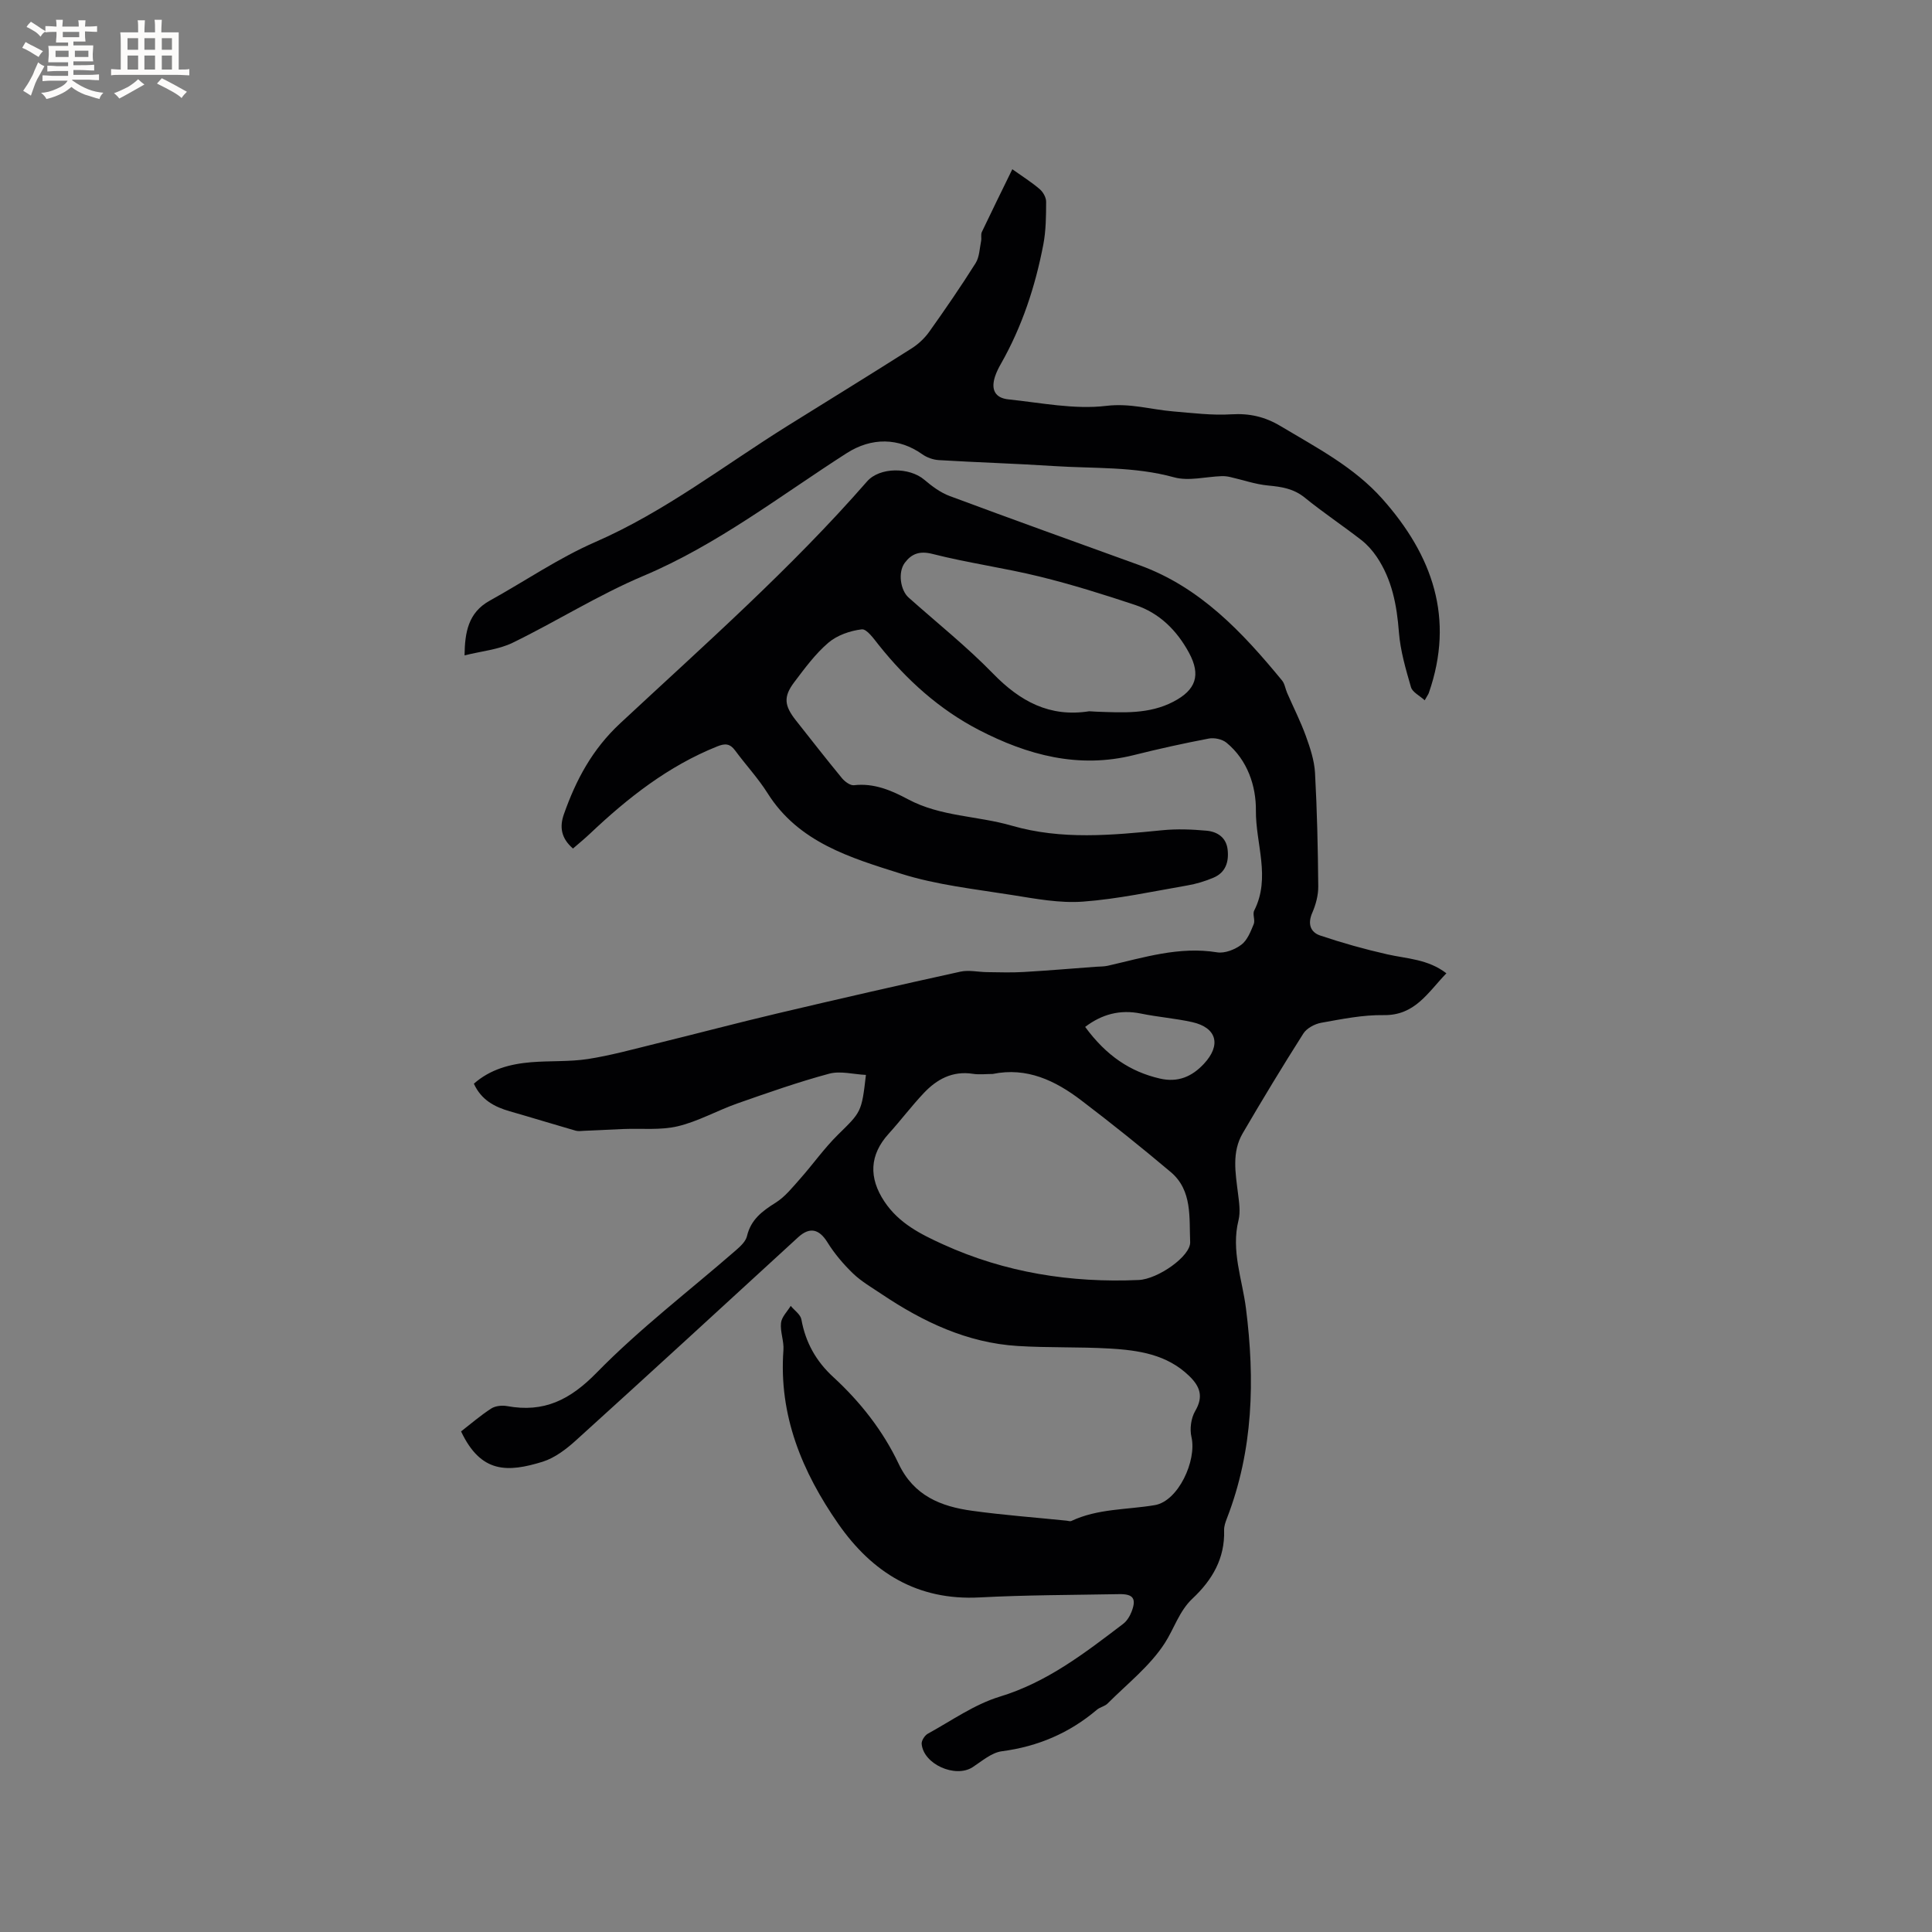 <svg enable-background="new 0 0 400 400" viewBox="0 0 400 400" xmlns="http://www.w3.org/2000/svg"><rect x="0" y="0" width="400" height="400" fill="#808080" stroke="none"/><path d="m95.46 296.36c2.05-1.59 4.05-3.33 6.26-4.75.86-.55 2.24-.68 3.29-.49 7.6 1.39 13-1.27 18.52-6.92 8.93-9.13 19.19-16.95 28.86-25.37.92-.8 2-1.81 2.26-2.89.8-3.43 3.15-5.19 5.93-6.93 1.97-1.23 3.51-3.2 5.09-4.97 2.65-2.99 4.97-6.3 7.8-9.09 4.8-4.73 4.92-4.6 5.81-12.4-2.57-.12-5.28-.88-7.62-.25-6.42 1.73-12.71 3.95-18.99 6.15-4.16 1.46-8.1 3.72-12.34 4.73-3.59.85-7.49.42-11.25.57-2.71.11-5.42.26-8.12.37-.6.03-1.24.13-1.8-.03-4.55-1.31-9.07-2.71-13.62-4.01-3.16-.91-5.89-2.34-7.43-5.71 3.39-3 7.52-4.09 11.87-4.45 3.9-.32 7.88-.07 11.73-.66 4.76-.74 9.43-2.04 14.12-3.19 8.42-2.06 16.8-4.29 25.24-6.28 12.57-2.97 25.16-5.85 37.78-8.62 1.75-.38 3.67.08 5.52.1 2.53.03 5.07.12 7.59-.03 4.97-.29 9.93-.71 14.9-1.08.85-.06 1.71-.03 2.53-.22 7.43-1.69 14.74-4.05 22.6-2.77 1.58.26 3.68-.57 5.02-1.58 1.24-.93 1.93-2.73 2.56-4.26.34-.81-.29-2.05.1-2.81 3.47-6.83.29-13.83.35-20.7.05-5.04-1.71-10.46-6.1-14.06-.88-.72-2.51-1.07-3.65-.85-5.2.99-10.37 2.13-15.51 3.42-11.46 2.87-22.04 0-32.09-5.2-8.18-4.24-14.96-10.35-20.72-17.57-1.03-1.29-2.49-3.39-3.54-3.26-2.41.29-5.1 1.22-6.92 2.78-2.7 2.31-4.88 5.29-7.05 8.16-2.28 3.02-2.07 4.85.35 7.92 3.16 3.99 6.28 8.01 9.52 11.94.59.72 1.72 1.56 2.5 1.47 4.15-.48 7.76 1.08 11.2 2.92 6.74 3.6 14.37 3.4 21.44 5.45 10.37 3 20.76 1.98 31.21.95 3.03-.3 6.13-.18 9.17.1 2.21.21 4.07 1.4 4.34 3.94.28 2.52-.42 4.72-2.92 5.78-1.72.73-3.56 1.29-5.41 1.61-7.18 1.24-14.35 2.81-21.6 3.35-4.83.36-9.81-.59-14.66-1.36-7.74-1.24-15.65-2.08-23.07-4.43-10.38-3.28-21.16-6.44-27.58-16.64-1.97-3.13-4.53-5.87-6.73-8.86-1.08-1.46-2.09-1.5-3.74-.83-10.12 4.06-18.48 10.64-26.3 18.04-1.13 1.07-2.33 2.05-3.53 3.09-2.47-2.14-2.81-4.47-1.88-7.11 2.51-7.12 5.86-13.42 11.66-18.82 17.45-16.25 35.37-32.05 51.1-50.07 2.63-3.01 8.79-2.97 11.85-.36 1.58 1.35 3.36 2.67 5.27 3.38 13.05 4.86 26.17 9.57 39.27 14.31 12.59 4.56 21.32 13.89 29.53 23.87.57.69.69 1.75 1.07 2.61 1.29 2.96 2.76 5.85 3.86 8.88.89 2.46 1.75 5.05 1.9 7.62.43 7.83.6 15.67.67 23.52.02 1.84-.51 3.8-1.25 5.5-.98 2.26-.37 3.99 1.63 4.67 4.57 1.54 9.23 2.85 13.93 3.91 4.07.92 8.38.97 12.22 3.92-3.85 3.98-6.49 8.76-12.99 8.66-4.3-.07-8.64.82-12.91 1.58-1.35.24-3.02 1.13-3.72 2.24-4.32 6.79-8.49 13.69-12.55 20.64-2.29 3.91-1.5 8.19-.98 12.42.23 1.85.54 3.84.11 5.59-1.57 6.29.77 12.18 1.54 18.22 1.88 14.81 1.53 29.37-3.94 43.5-.3.78-.61 1.65-.58 2.46.18 5.83-2.45 10.3-6.55 14.15-2.74 2.57-3.81 6.24-5.74 9.23-3.06 4.74-7.77 8.42-11.84 12.5-.58.58-1.55.73-2.19 1.27-5.71 4.84-12.23 7.63-19.7 8.61-2.14.28-4.13 2.05-6.07 3.31-3.57 2.29-10.17-.63-10.53-4.84-.06-.68.65-1.77 1.3-2.12 4.89-2.68 9.61-6.05 14.85-7.65 9.85-2.99 17.64-9.05 25.56-15.07.79-.6 1.4-1.61 1.76-2.55 1.03-2.69.33-3.66-2.56-3.61-9.64.18-19.29.17-28.92.68-12.88.68-22.23-5.14-29.27-15.26-7.48-10.76-12.33-22.44-11.34-35.94.14-1.86-.7-3.8-.5-5.63.13-1.24 1.3-2.36 2.01-3.53.76.93 2.02 1.77 2.21 2.81.86 4.78 3.05 8.67 6.62 11.94 5.59 5.14 10.27 11.1 13.51 17.93 3.14 6.64 8.74 8.85 15.21 9.74 6.5.9 13.06 1.38 19.59 2.05.32.03.69.18.94.07 5.5-2.6 11.5-2.31 17.3-3.29 4.85-.82 8.72-9.21 7.59-14.1-.39-1.67-.09-3.91.77-5.38 1.77-3.01 1-5.1-1.26-7.28-4.62-4.47-10.5-5.31-16.45-5.66-6.34-.37-12.72-.13-19.06-.53-10.46-.65-19.59-5-28.15-10.74-2.02-1.36-4.18-2.6-5.92-4.27-2-1.93-3.85-4.11-5.31-6.47-1.71-2.75-3.66-3.22-6.05-1.03-15.3 14.04-30.59 28.09-45.98 42.03-2 1.82-4.36 3.62-6.87 4.43-7.33 2.27-12.83 2.44-16.94-6.26zm110.08-74.01c-1.38 0-2.78.18-4.13-.03-4.2-.65-7.45 1.12-10.16 4-2.54 2.69-4.77 5.66-7.26 8.41-3.97 4.37-4.17 9.1-.88 14.04 2.99 4.5 7.51 6.76 12.13 8.86 12.87 5.86 26.48 8 40.52 7.38 3.98-.18 10.77-4.94 10.65-7.85-.22-5.04.49-10.69-4.01-14.49-6.06-5.11-12.25-10.07-18.56-14.87-5.36-4.08-11.24-6.9-18.3-5.45zm19.96-75.09c.53.03 1.06.07 1.59.09 5.4.18 10.81.56 15.86-2.08 4.66-2.43 5.72-5.49 3.22-10.12-2.51-4.63-6.11-8.23-11.15-9.9-6.52-2.17-13.08-4.23-19.75-5.87-7.35-1.81-14.9-2.83-22.23-4.7-2.72-.69-4.36.03-5.72 1.85-1.46 1.97-.89 5.68.79 7.18 5.85 5.22 12.02 10.13 17.48 15.74 5.6 5.76 11.74 9.1 19.91 7.81zm-.83 65.35c4.41 6.01 9.37 9.28 15.45 10.69 3.78.88 6.68-.42 9.12-3.03 3.66-3.91 2.68-7.51-2.4-8.65-3.5-.78-7.11-1.05-10.62-1.77-4.32-.89-8.1.14-11.55 2.76z" fill="#010103"/><path d="m96.18 135.69c.06-4.77.76-8.86 5.2-11.32 7.3-4.04 14.26-8.83 21.87-12.15 14.42-6.29 26.72-15.9 39.91-24.12 8.54-5.32 17.11-10.59 25.6-15.98 1.38-.88 2.67-2.09 3.62-3.42 3.32-4.66 6.56-9.38 9.61-14.22.8-1.27.82-3.04 1.14-4.6.12-.61-.1-1.33.15-1.85 2.03-4.28 4.13-8.52 6.31-12.99 2.09 1.49 3.98 2.67 5.66 4.11.71.6 1.35 1.74 1.34 2.63-.01 2.95-.03 5.96-.58 8.84-1.66 8.67-4.4 17-8.79 24.72-.47.82-.9 1.69-1.2 2.58-.9 2.73-.03 4.48 2.79 4.77 6.74.7 13.62 2.13 20.22 1.34 4.97-.6 9.28.77 13.89 1.15 4 .33 8.04.85 12.03.6 3.78-.23 6.97.51 10.2 2.45 7.45 4.46 15.2 8.46 21.09 15.1 10.36 11.67 14.96 24.69 9.59 40.11-.1.29-.3.55-.86 1.55-1.08-.99-2.54-1.68-2.84-2.71-1.08-3.73-2.2-7.54-2.5-11.39-.43-5.61-1.43-10.92-4.61-15.63-.87-1.28-1.95-2.5-3.17-3.45-3.85-2.99-7.92-5.7-11.7-8.77-2.31-1.88-4.81-2.26-7.61-2.52-2.65-.25-5.24-1.17-7.86-1.76-.56-.13-1.16-.2-1.74-.18-3.3.11-6.83 1.08-9.87.24-8.22-2.27-16.59-1.79-24.9-2.33-7.93-.52-15.87-.75-23.8-1.23-1.17-.07-2.47-.53-3.42-1.21-4.89-3.46-10.51-3.52-15.65-.23-13.79 8.84-26.77 18.95-42.08 25.41-9.32 3.93-17.97 9.41-27.09 13.85-2.91 1.42-6.39 1.72-9.95 2.61z" fill="#010103"/><g fill="#fcfbfa"><path d="m6.8 9.5c.6.3 1.3.7 2.1 1.1-.4.4-.7.8-.9 1.2-.7-.4-1.3-.8-1.8-1.1s-1.1-.6-1.6-.8c.2-.4.5-.8.7-1.2.4.2.8.5 1.5.8zm.9 6.9c-.3.6-.5 1.1-.7 1.7s-.4 1.1-.6 1.7c-.6-.4-1.1-.7-1.6-1 .7-1 1.2-1.8 1.5-2.4.3-.5.6-1.1.8-1.7.3-.6.5-1.2.8-1.8.3.3.8.6 1.3.8-.7 1.3-1.2 2.2-1.5 2.7zm.1-11c.4.3 1 .7 1.7 1.1-.5.2-.8.6-1.1 1.1-.5-.6-1-1-1.4-1.2s-.9-.6-1.5-.8c.2-.4.5-.7.9-1.1.5.3.9.6 1.4.9zm10.5 13.1c1 .4 2 .6 3.1.7-.4.4-.7.8-.8 1.3-.9-.2-1.9-.6-3-.9-1-.4-2-.9-2.8-1.6-.5.4-1.1.9-1.9 1.3s-1.9.9-3.3 1.2c-.1-.3-.5-.8-1.1-1.3 1 0 2.1-.3 3.2-.8 1.2-.5 1.9-1 2.3-1.7h-3.2c-.4 0-1 0-2 .1v-1.2c1 0 1.7.1 2 .1h3.3v-1h-2.3c-.2 0-.9 0-2 .1v-1.2c1.2 0 1.9.1 2 .1h2.3v-.8h-4.1c0-.7.1-1.2.1-1.6 0-.5 0-1.1-.1-1.8h4.1v-.7h-2.5c0-.6.1-1.1.1-1.6v-.6h-.5c-.4 0-1 0-1.8.1v-1.3c1.2 0 1.9.1 2.1.1h.2c0-.3 0-.8-.1-1.4h1.4c0 .6-.1 1-.1 1.4h3.4c0-.4 0-.8-.1-1.3h1.5c0 .4-.1.9-.1 1.3.7 0 1.5 0 2.5-.1v1.2c-1 0-1.8-.1-2.5-.1v.6c0 .3 0 .8.1 1.5h-2.5v.8h4.1c0 .7-.1 1.3-.1 1.8s0 1 .1 1.5h-4.1v.8h1.4c.8 0 1.8 0 2.9-.1v1.2c-1 0-1.9-.1-2.8-.1h-1.5v1h3.2c.3 0 1 0 2.1-.1v1.2c-1.1 0-1.8-.1-2.1-.1h-3.4l-.1.1c1.4 1 2.4 1.5 3.4 1.9zm-4.1-6.7v-1.3h-2.7v1.3zm2.2-4.1v-1.1h-3.4v1.1zm1.9 4.1v-1.3h-2.8v1.3z"/><path d="m37 6.7v2.3 5.4c1 0 1.8 0 2.2-.1v1.3c-.6 0-1.5-.1-2.5-.1h-11.9c-.7 0-1.3 0-1.8.1v-1.3c.5 0 1.1.1 2 .1v-5.2c0-1 0-1.8-.1-2.5h3.7c0-1.3 0-2.1-.1-2.5h1.5c0 .4-.1 1.3-.1 2.5h2.2c0-1.2 0-2.1-.1-2.6h1.5c0 .4-.1 1.3-.1 2.6zm-12.3 13.7c-.3-.4-.7-.8-1.1-1.1 1.1-.4 2.1-.9 2.9-1.3.8-.5 1.5-1 2.1-1.6.4.4.9.8 1.3 1.1-2.5 1.4-4.2 2.4-5.2 2.9zm3.9-10.1v-2.4h-2.2v2.4zm0 4.1v-2.9h-2.2v2.9zm3.5-4.1v-2.4h-2.2v2.4zm0 4.1v-2.9h-2.2v2.9zm.4 2.9 1-1.1c.6.3 1.4.7 2.5 1.3s2 1.1 2.7 1.5c-.4.4-.8.8-1.1 1.3-.8-.8-2.5-1.7-5.1-3zm3.1-7v-2.4h-2.1v2.4zm0 4.1v-2.9h-2.1v2.9z"/></g></svg>